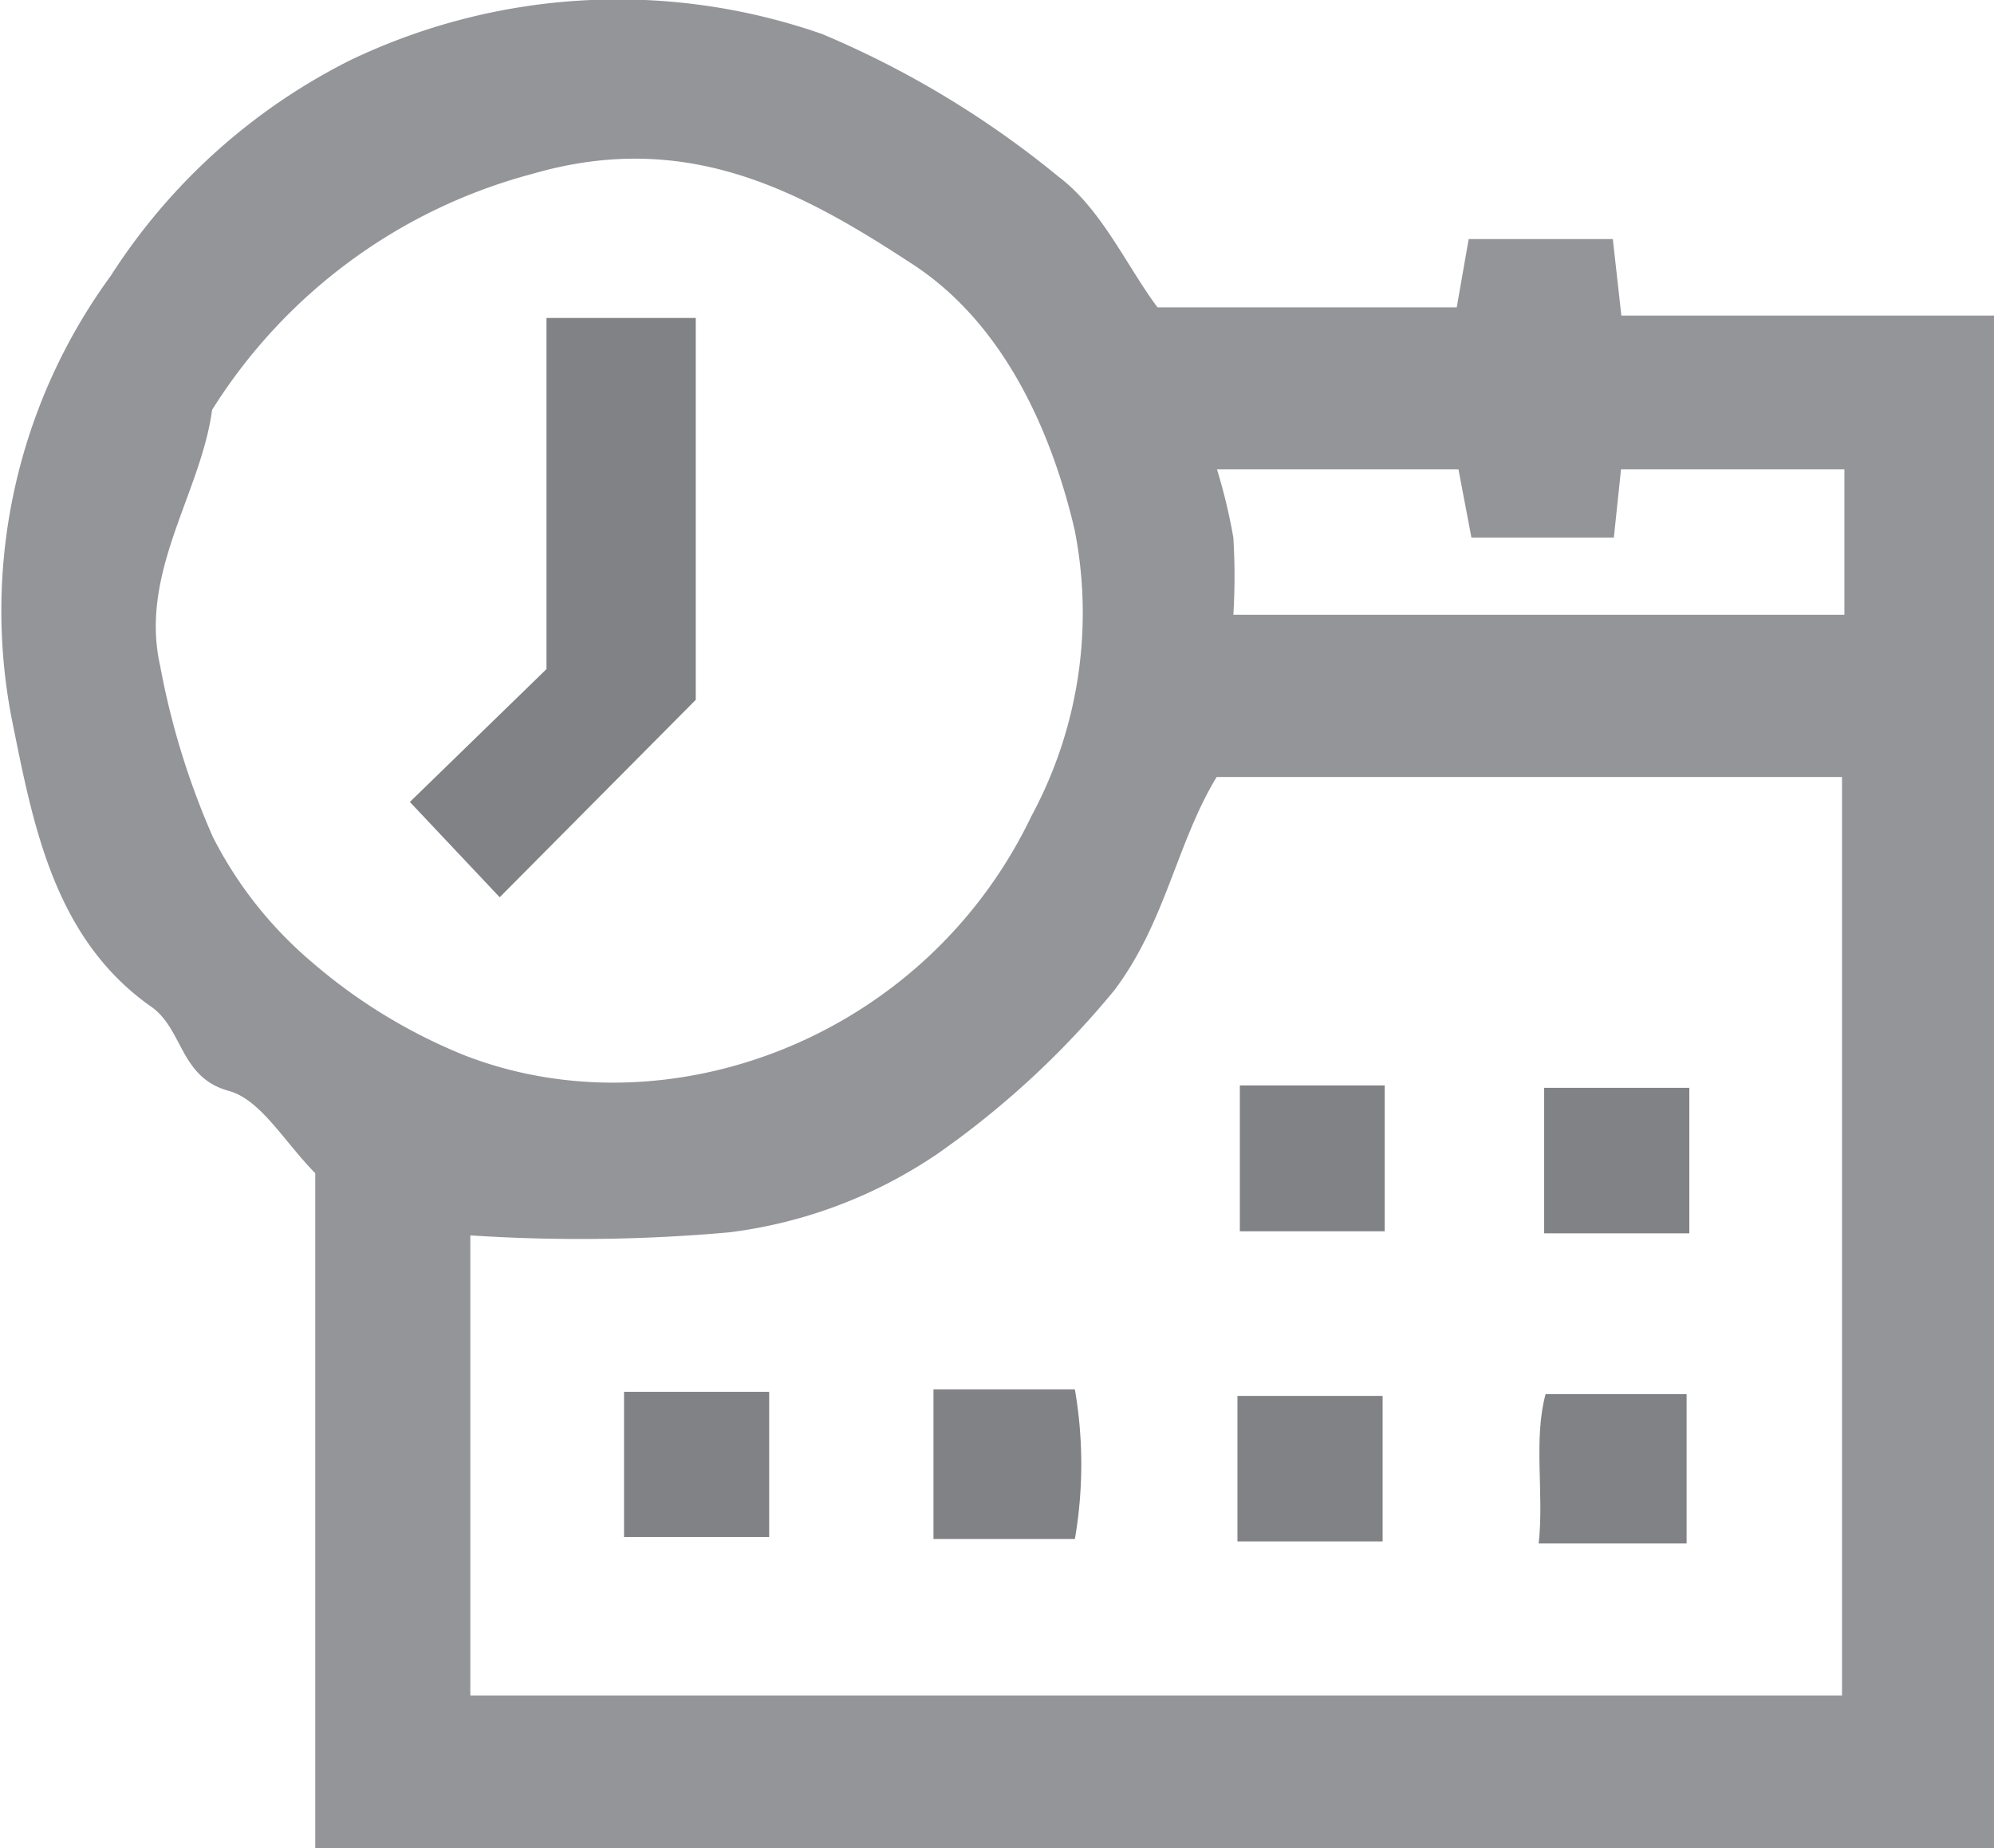 <svg xmlns="http://www.w3.org/2000/svg" viewBox="0 0 58.38 54.11"><defs><style>.cls-1{fill:#939598;}.cls-2{fill:#808285;}</style></defs><title>schedule</title><g id="Layer_2" data-name="Layer 2"><g id="Layer_1-2" data-name="Layer 1"><path class="cls-1" d="M47.47,9.24,47.22,7H43l-.35,2H33.89C33,7.81,32.25,6.12,31,5.18A28,28,0,0,0,24.08,1a18.14,18.14,0,0,0-13.84.77,17.79,17.79,0,0,0-7,6.31,16.61,16.61,0,0,0-2.89,13c.61,3,1.21,6.38,4.07,8.39.95.66.84,2.08,2.28,2.47.94.26,1.62,1.49,2.53,2.41V54.11H58.38V9.24ZM13.77,36.17a49,49,0,0,0,7.59-.09,13.89,13.89,0,0,0,6.09-2.3A25.92,25.92,0,0,0,32.62,29c1.51-2,1.82-4.3,3-6.25H53.93V49.64H13.77ZM6.21,12a15.86,15.86,0,0,1,9.38-6.91c4.55-1.32,7.89.52,11.18,2.68,2.6,1.72,4,4.8,4.69,7.73a12.52,12.52,0,0,1-1.26,8.39c-3.13,6.54-10.68,9.32-16.62,7a16,16,0,0,1-4.46-2.73,11.81,11.81,0,0,1-2.89-3.66,22.68,22.68,0,0,1-1.54-5C4.07,16.76,5.88,14.45,6.21,12ZM54,18H36.11a18.71,18.71,0,0,0,0-2.26,16.5,16.5,0,0,0-.48-2h7.07l.38,2h4.17l.21-2H54Z"/><path class="cls-2" d="M22.52,40.75H18.27V45h4.25Z"/><path class="cls-2" d="M31.47,40.68H27.33v4.38h4.14A12.88,12.88,0,0,0,31.47,40.68Z"/><path class="cls-2" d="M36.23,45.13h4.25V40.87H36.23Z"/><path class="cls-2" d="M45.05,45.19h4.33V40.82H45.25C44.89,42.18,45.21,43.69,45.05,45.19Z"/><path class="cls-2" d="M40.54,36.05V31.78H36.3v4.27Z"/><path class="cls-2" d="M45.21,36.11h4.25V31.85H45.21Z"/><path class="cls-2" d="M16,19.59l-4,3.89,2.63,2.79,5.74-5.78V9.31H16Z"/></g></g></svg>